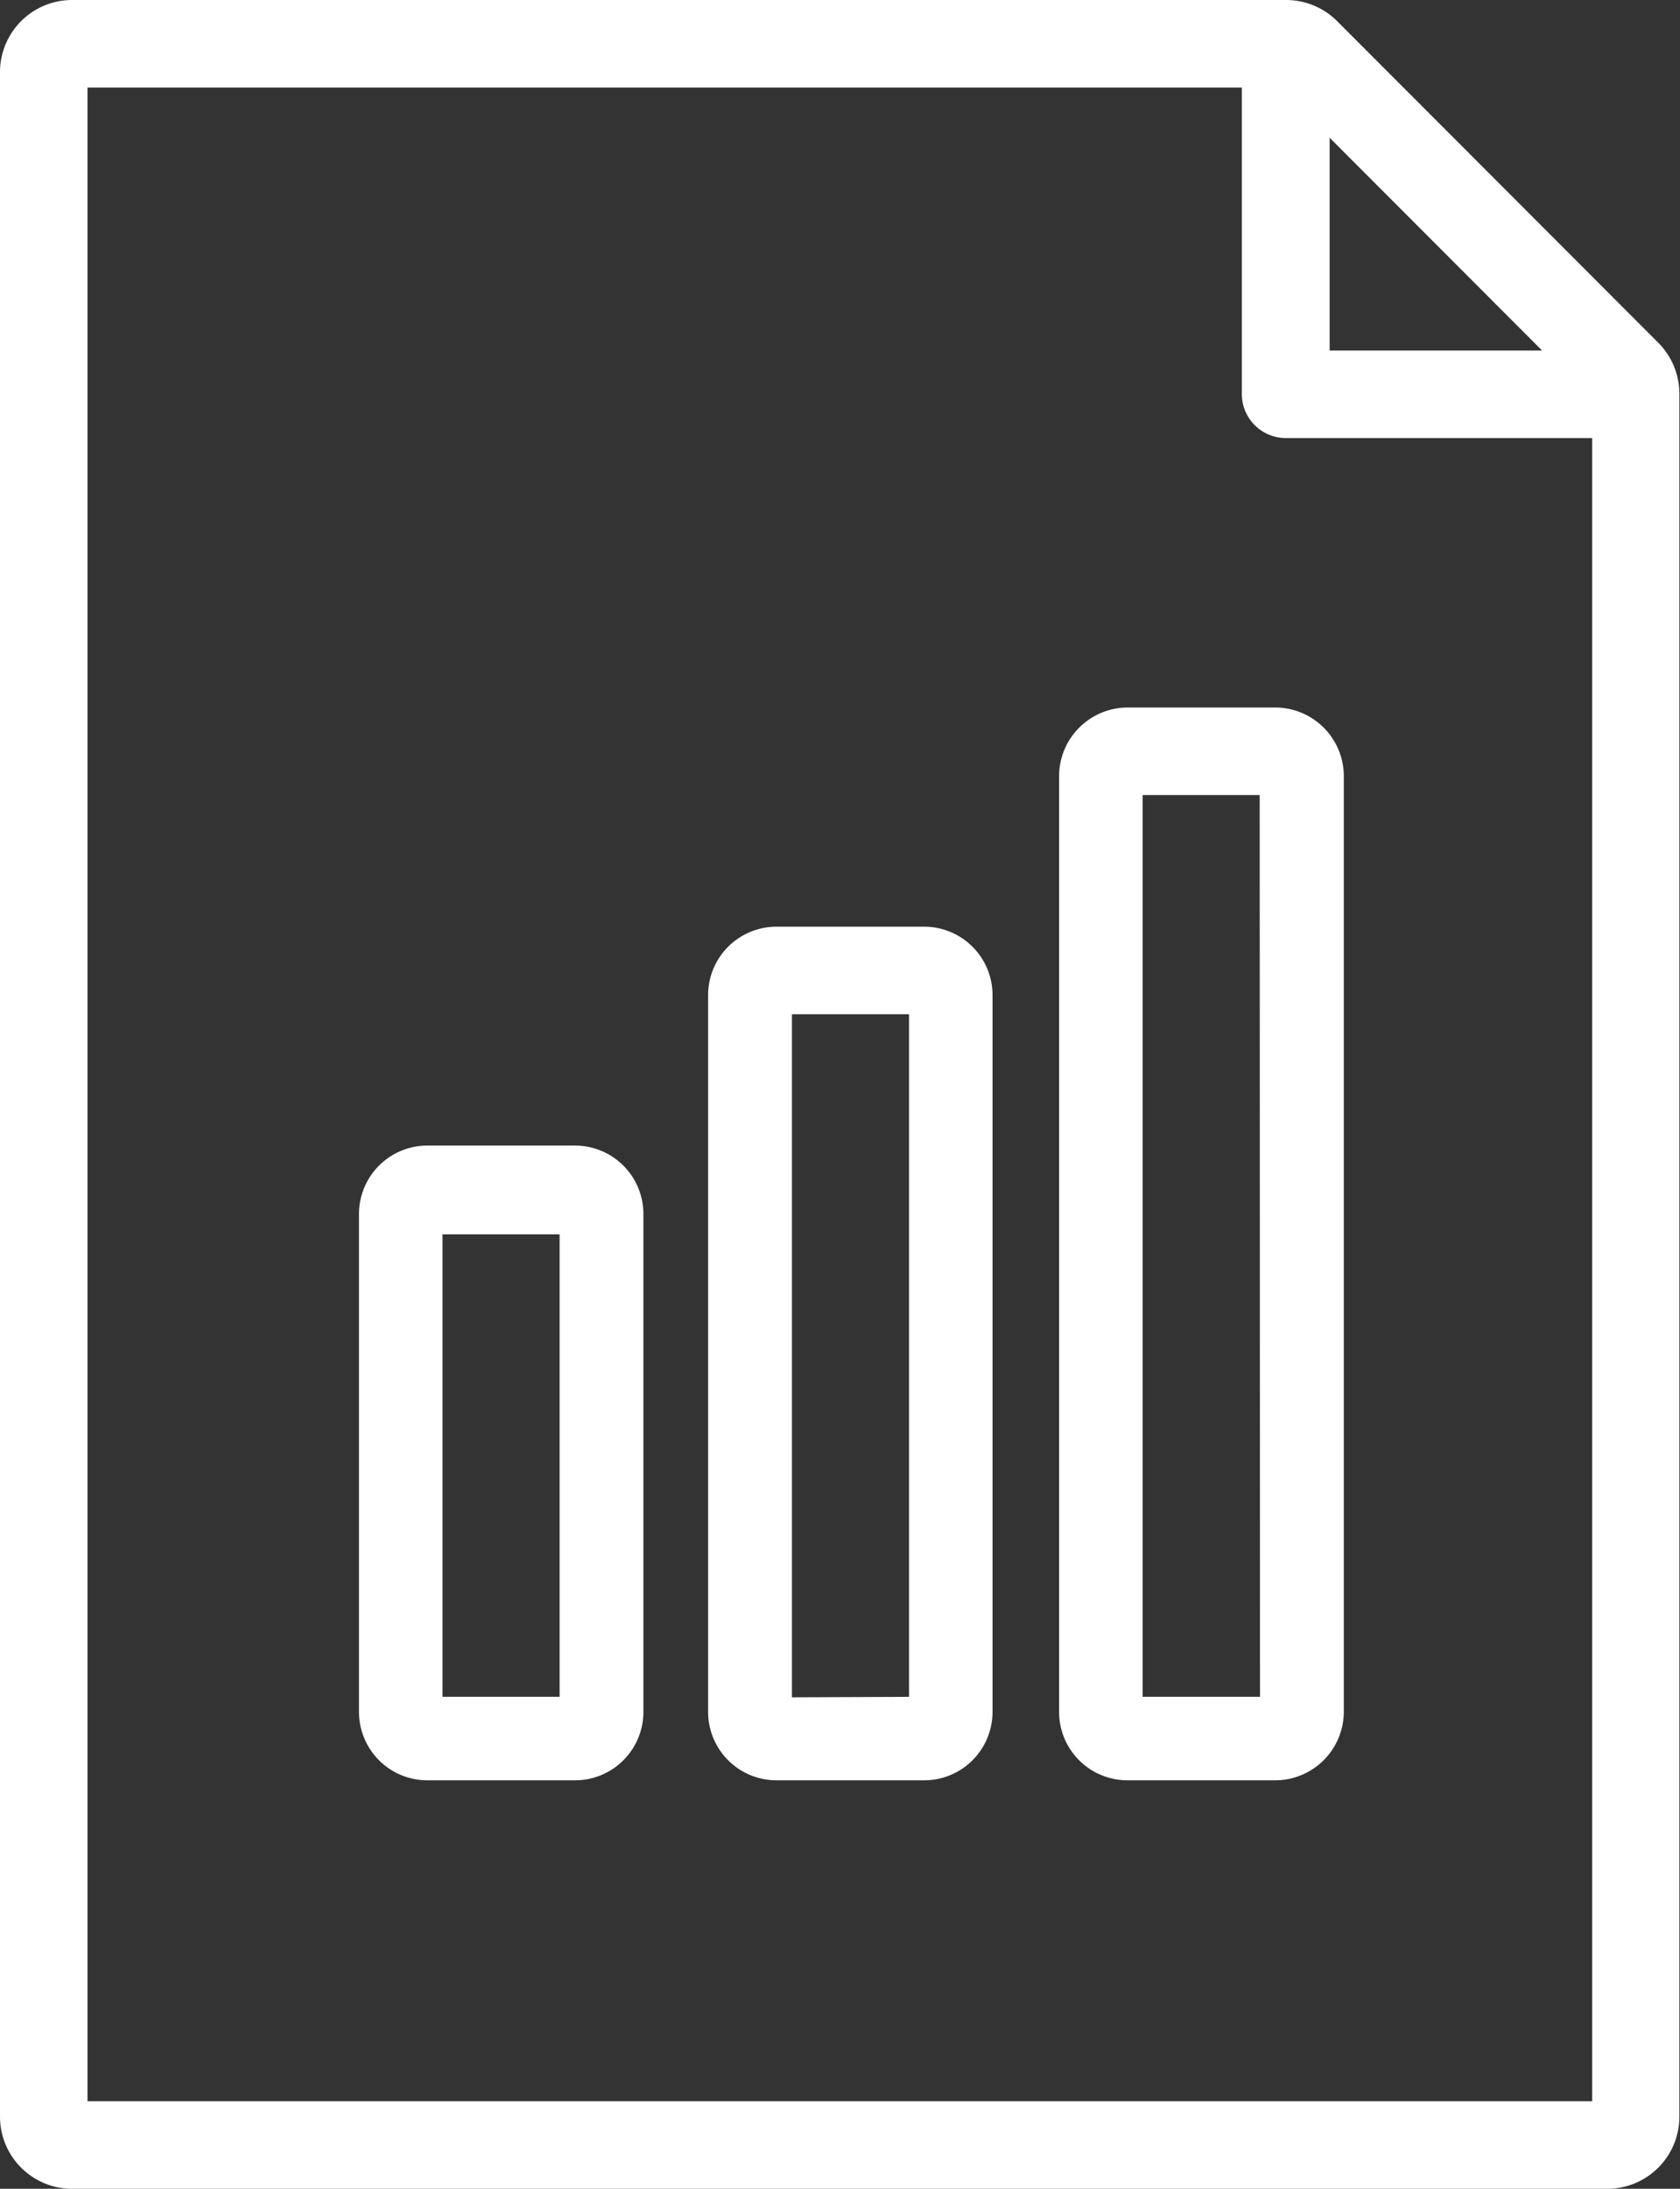 <svg xmlns="http://www.w3.org/2000/svg" viewBox="0 0 54.52 71"><rect x="0" y="0" width="54.52" height="71" fill="#333333" stroke="none"/><defs><style>.cls-1{fill:#fff;stroke:#fff;stroke-miterlimit:10;}</style></defs><title>whiteFichier 1</title><g id="Calque_2" data-name="Calque 2"><g id="Layer_1" data-name="Layer 1"><path class="cls-1" d="M36.59,23.45a1.73,1.73,0,0,0-1.72,1.72V55.53a1.72,1.72,0,0,0,1.72,1.72h4.8a1.73,1.73,0,0,0,1.72-1.72V25.17a1.73,1.73,0,0,0-1.72-1.72Zm4.8,32.09H36.58V25.29h4.8Z"/><path class="cls-1" d="M30,30.56h-4.8a1.72,1.72,0,0,0-1.72,1.72V55.53a1.72,1.72,0,0,0,1.72,1.72H30a1.72,1.72,0,0,0,1.71-1.72V32.28A1.72,1.72,0,0,0,30,30.56Zm-4.8,25V32.4H30V55.54Z"/><path class="cls-1" d="M18.66,37.66H13.87a1.72,1.72,0,0,0-1.72,1.72V55.53a1.72,1.72,0,0,0,1.72,1.72h4.79a1.72,1.72,0,0,0,1.72-1.72V39.38A1.72,1.72,0,0,0,18.66,37.66Zm0,17.88h-4.8v-16h4.8Z"/><path class="cls-1" d="M53.48,11.49,43,1A1.85,1.85,0,0,0,41.72.5H2.34A1.84,1.84,0,0,0,.5,2.34V68.66A1.84,1.84,0,0,0,2.34,70.5H52.17A1.84,1.84,0,0,0,54,68.66V12.79A1.85,1.85,0,0,0,53.48,11.49ZM42.65,3.26l8.6,8.61h-8.6Zm9.52,65.4H2.34V2.34H40.8V12.79a.93.93,0,0,0,.93.92H52.17Z"/></g></g></svg>